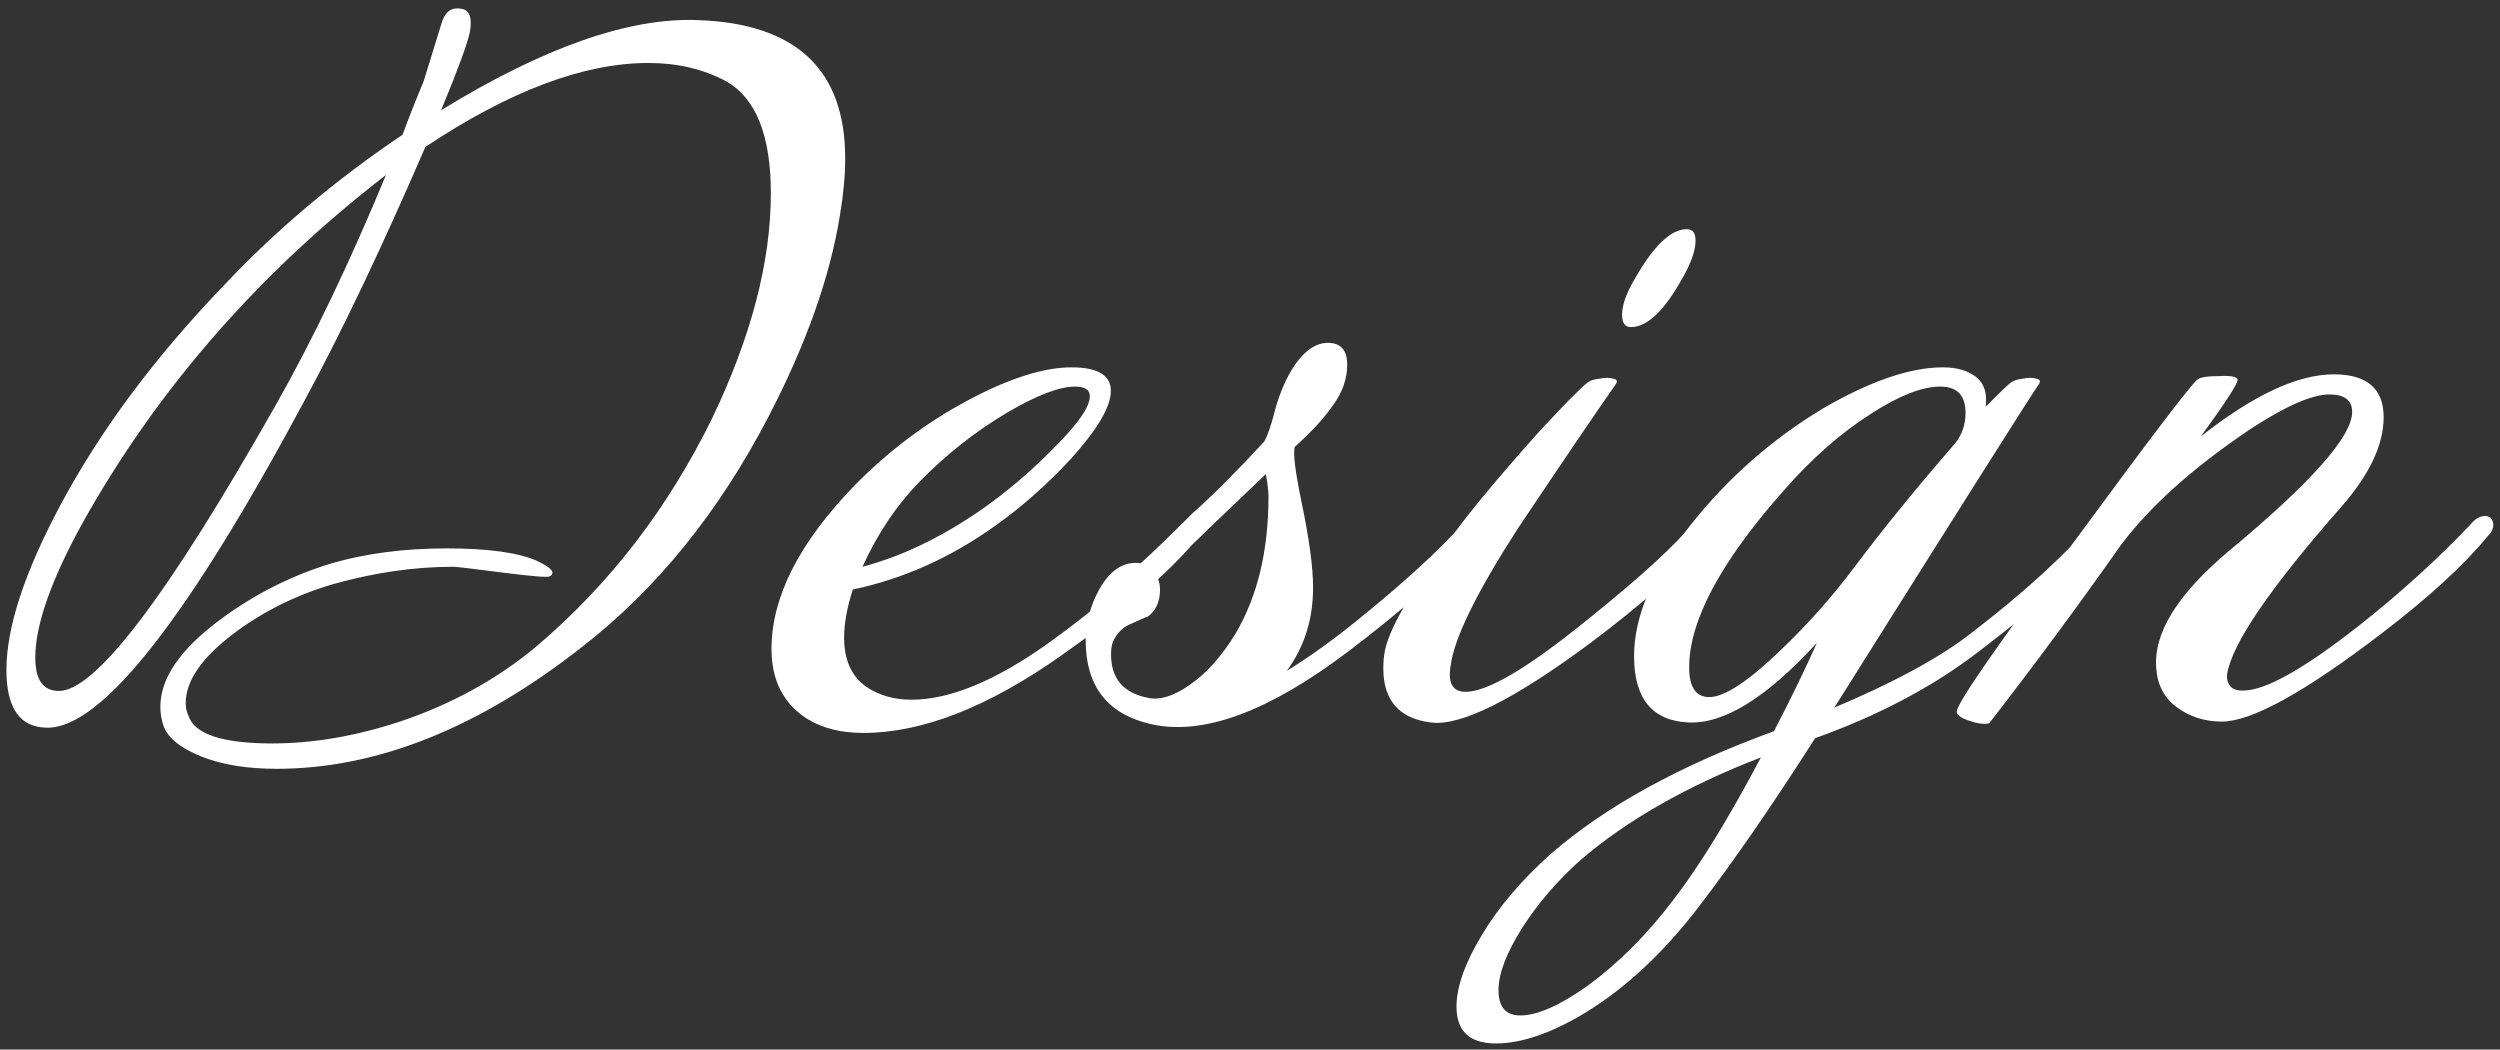 <svg width="343" height="144" viewBox="0 0 343 144" fill="none" xmlns="http://www.w3.org/2000/svg">
<rect x="0" y="0" width="343" height="144" fill="#333333" stroke="none"/>
<path d="M115.241 29.52C113.881 38 110.601 47.24 105.401 57.24C98.601 70.28 90.121 80.76 79.961 88.68C65.721 99.88 51.721 105.48 37.961 105.48C33.881 105.48 30.441 104.92 27.641 103.8C24.841 102.68 23.121 101.32 22.481 99.72C22.161 98.84 22.001 97.92 22.001 96.96C22.001 93.04 24.761 89.04 30.281 84.96C34.921 81.52 40.001 78.96 45.521 77.28C50.241 75.92 55.481 75.24 61.241 75.24C66.921 75.24 71.041 75.8 73.601 76.92C75.681 77.88 76.281 78.6 75.401 79.08C75.161 79.24 73.121 79.08 69.281 78.6C64.961 78.04 62.601 77.76 62.201 77.76C56.841 77.76 51.321 78.56 45.641 80.16C40.521 81.68 35.961 83.96 31.961 87C27.641 90.28 25.481 93.44 25.481 96.48C25.481 97.12 25.601 97.68 25.841 98.16C26.641 100.72 30.481 102 37.361 102C42.961 102 48.801 101 54.881 99C62.001 96.6 68.241 93.16 73.601 88.68C83.601 80.2 91.641 69.76 97.721 57.36C103.081 46.16 105.761 35.88 105.761 26.52C105.761 18.6 103.721 13.48 99.641 11.16C96.521 9.48 92.961 8.64 88.961 8.64C80.081 8.64 69.881 12.48 58.361 20.16C52.441 33.84 47.001 45.28 42.041 54.48C25.881 84.72 14.041 99.84 6.521 99.84C2.761 99.84 0.881 97.2 0.881 91.92C0.881 86.08 3.361 78.52 8.321 69.24C13.761 59.08 21.161 49.12 30.521 39.36C37.721 31.68 45.961 24.72 55.241 18.48C55.961 16.48 56.921 14.04 58.121 11.16C58.841 8.84 59.681 6.12 60.641 3C61.121 1.56 62.001 0.96 63.281 1.2C64.401 1.36 64.801 2.4 64.481 4.32C64.161 5.92 62.841 9.52 60.521 15.12C74.601 6.48 86.361 2.36 95.801 2.76C109.241 3.24 115.961 9.56 115.961 21.72C115.961 24.04 115.721 26.64 115.241 29.52ZM52.961 24C35.441 37.52 21.561 53.44 11.321 71.76C7.001 79.6 4.841 85.76 4.841 90.24C4.841 93.28 5.921 94.8 8.081 94.8C13.121 94.8 23.041 81.72 37.841 55.56C42.881 46.68 47.921 36.16 52.961 24ZM164.65 71.04C165.45 71.68 165.25 72.72 164.05 74.16C160.21 78.72 154.09 83.96 145.69 89.88C135.61 97 126.53 100.56 118.45 100.56C115.41 100.56 112.85 99.92 110.77 98.64C107.49 96.56 105.85 93.36 105.85 89.04C105.85 81.92 109.65 74.44 117.25 66.6C121.89 61.88 127.05 58 132.73 54.96C138.41 51.92 143.17 50.4 147.01 50.4C150.61 50.4 152.41 51.48 152.41 53.64C152.41 55.8 150.57 58.92 146.89 63C143.61 66.52 140.17 69.56 136.57 72.12C130.41 76.52 123.89 79.44 117.01 80.88C116.21 83.36 115.81 85.56 115.81 87.48C115.81 90.52 116.81 92.76 118.81 94.2C120.57 95.4 122.65 96 125.05 96C130.33 96 136.61 93.4 143.89 88.2C150.93 83.16 156.85 77.88 161.65 72.36C163.01 70.92 164.01 70.48 164.65 71.04ZM147.49 53.04C145.33 53.04 142.21 54.24 138.13 56.64C133.81 59.2 129.81 62.36 126.13 66.12C123.01 69.32 120.41 73.2 118.33 77.76C123.77 76.32 129.25 73.68 134.77 69.84C138.29 67.36 141.61 64.52 144.73 61.32C147.93 58.12 149.53 55.8 149.53 54.36C149.53 53.48 148.85 53.04 147.49 53.04ZM202.834 73.8C197.794 79 191.834 84.2 184.954 89.4C174.074 97.64 165.074 100.96 157.954 99.36C151.954 98 148.954 94.16 148.954 87.84C148.954 85.44 149.594 83.08 150.874 80.76C152.394 78.12 154.274 76.96 156.514 77.28C158.194 75.76 160.554 73.48 163.594 70.44C166.314 68.04 169.594 64.76 173.434 60.6C173.914 59.8 174.434 58.28 174.994 56.04C175.634 53.8 176.474 51.88 177.514 50.28C178.954 48.12 180.514 47.04 182.194 47.04C183.954 47.04 184.834 48.04 184.834 50.04C184.834 51.96 184.194 53.8 182.914 55.56C181.714 57.32 179.954 59.24 177.634 61.32C177.394 62.2 177.714 64.76 178.594 69C179.634 73.96 180.154 77.84 180.154 80.64C180.154 84.96 178.954 88.76 176.554 92.04C179.674 90.12 182.954 87.76 186.394 84.96C192.634 79.92 197.434 75.52 200.794 71.76C201.274 71.2 201.754 70.92 202.234 70.92C203.114 70.92 203.554 71.36 203.554 72.24C203.554 72.8 203.314 73.32 202.834 73.8ZM174.034 68.16C174.034 67.36 173.914 66.32 173.674 65.04L165.514 72.84C164.314 74.04 162.074 76.16 158.794 79.2C159.034 79.76 159.154 80.32 159.154 80.88C159.154 82.56 158.594 83.8 157.474 84.6C157.394 84.6 156.474 85 154.714 85.8C153.834 86.28 153.154 87.04 152.674 88.08C152.514 88.56 152.434 89.12 152.434 89.76C152.434 93.12 154.154 95.12 157.594 95.76C159.194 96.08 161.074 95.48 163.234 93.96C165.474 92.44 167.554 90.12 169.474 87C172.514 81.88 174.034 75.6 174.034 68.16ZM231.429 31.44C232.229 31.44 232.629 31.96 232.629 33C232.629 34.36 232.029 36.08 230.829 38.16C228.349 42.64 225.989 44.88 223.749 44.88C222.949 44.88 222.549 44.32 222.549 43.2C222.549 41.84 223.149 40.16 224.349 38.16C226.909 33.68 229.269 31.44 231.429 31.44ZM234.429 73.68C230.989 77.84 225.589 82.68 218.229 88.2C207.669 96.04 200.349 99.68 196.269 99.12C191.949 98.56 189.789 96.08 189.789 91.68C189.789 90.8 189.869 89.96 190.029 89.16C190.829 85.56 194.589 79.44 201.309 70.8C203.709 67.76 206.869 64.04 210.789 59.64C214.549 55.56 216.909 53.16 217.869 52.44C218.189 52.2 218.709 52.04 219.429 51.96C220.229 51.8 220.869 51.8 221.349 51.96C221.829 52.04 221.949 52.28 221.709 52.68C219.069 56.44 214.589 63.04 208.269 72.48C202.589 81.28 199.509 87.56 199.029 91.32C198.629 93.72 199.309 94.92 201.069 94.92C204.109 94.92 209.709 91.6 217.869 84.96C225.149 79.12 230.029 74.64 232.509 71.52C232.829 71.12 233.269 70.92 233.829 70.92C234.789 70.92 235.269 71.32 235.269 72.12C235.269 72.6 234.989 73.12 234.429 73.68ZM289.833 72.84C287.433 76.36 281.313 81.88 271.473 89.4C265.233 94.2 257.753 98.16 249.033 101.28C243.113 110.56 237.753 118.32 232.953 124.56C228.153 130.8 222.993 135.6 217.473 138.96C212.833 141.76 208.753 143.16 205.233 143.16C201.633 143.16 199.833 141.48 199.833 138.12C199.833 135.4 200.993 132.12 203.313 128.28C205.553 124.52 208.673 120.84 212.673 117.24C220.193 110.68 230.433 105.04 243.393 100.32C245.873 95.52 247.833 91.48 249.273 88.2C242.393 95.72 236.513 99.36 231.633 99.12C226.673 98.88 224.193 95.84 224.193 90C224.193 84.56 226.753 78.6 231.873 72.12C236.993 65.64 243.073 60.28 250.113 56.04C256.593 52.28 262.073 50.4 266.553 50.4C268.473 50.4 269.993 50.84 271.113 51.72C272.233 52.6 272.673 53.96 272.433 55.8C274.273 53.96 275.393 52.88 275.793 52.56C276.193 52.24 276.753 52.04 277.473 51.96C278.273 51.8 278.913 51.8 279.393 51.96C279.873 52.04 279.993 52.28 279.753 52.68C278.633 54.28 269.273 69.08 251.673 97.08C259.833 93.64 266.033 90.28 270.273 87C277.793 81.24 283.553 75.96 287.553 71.16C288.033 70.68 288.713 70.68 289.593 71.16C290.313 71.56 290.393 72.12 289.833 72.84ZM268.233 60.84C269.193 59.64 269.673 58.24 269.673 56.64C269.673 54.24 268.513 53.04 266.193 53.04C263.713 53.04 260.553 54.28 256.713 56.76C252.553 59.4 248.553 62.92 244.713 67.32C236.073 77.08 231.753 85.16 231.753 91.56C231.753 94.28 232.673 95.64 234.513 95.64C236.593 95.64 239.873 93.48 244.353 89.16C248.113 85.56 251.513 81.72 254.553 77.64C258.393 72.52 262.953 66.92 268.233 60.84ZM241.593 103.92C231.433 107.84 223.153 112.56 216.753 118.08C213.633 120.88 210.993 123.96 208.833 127.32C206.673 130.76 205.593 133.6 205.593 135.84C205.593 138.16 206.593 139.32 208.593 139.32C210.913 139.32 213.993 137.96 217.833 135.24C222.073 132.12 225.953 128.24 229.473 123.6C233.073 118.96 237.113 112.4 241.593 103.92ZM341.316 73.56C338.116 77.48 333.276 81.92 326.796 86.88C316.236 94.96 308.916 99 304.836 99C302.516 99 300.476 98.36 298.716 97.08C296.956 95.8 295.996 94 295.836 91.68C295.436 86.88 298.756 81.52 305.796 75.6C317.076 66.24 322.716 59.88 322.716 56.52C322.716 54.92 321.676 54.12 319.596 54.12C317.196 54.12 313.556 55.72 308.676 58.92C300.836 64.2 294.916 69.52 290.916 74.88C285.236 82.96 279.236 91.08 272.916 99.24C272.196 99.4 271.276 99.28 270.156 98.88C268.956 98.48 268.396 98.04 268.476 97.56C268.636 96.28 274.276 88.16 285.396 73.2C295.156 59.92 300.516 52.88 301.476 52.08C301.876 51.76 302.876 51.6 304.476 51.6C306.076 51.52 306.916 51.68 306.996 52.08C307.076 52.56 305.396 55.16 301.956 59.88C309.156 54.2 315.236 51.36 320.196 51.36C324.756 51.36 327.036 53.32 327.036 57.24C327.036 61 325.116 65.08 321.276 69.48C311.436 80.68 306.196 88.36 305.556 92.52C305.476 93.24 305.676 93.84 306.156 94.32C306.636 94.72 307.436 94.84 308.556 94.68C311.596 94.28 316.596 91.36 323.556 85.92C329.316 81.36 334.436 76.72 338.916 72C339.556 71.2 340.236 70.8 340.956 70.8C341.516 70.8 341.876 71.08 342.036 71.64C342.196 72.28 341.956 72.92 341.316 73.56Z" fill="white"/>
</svg>
